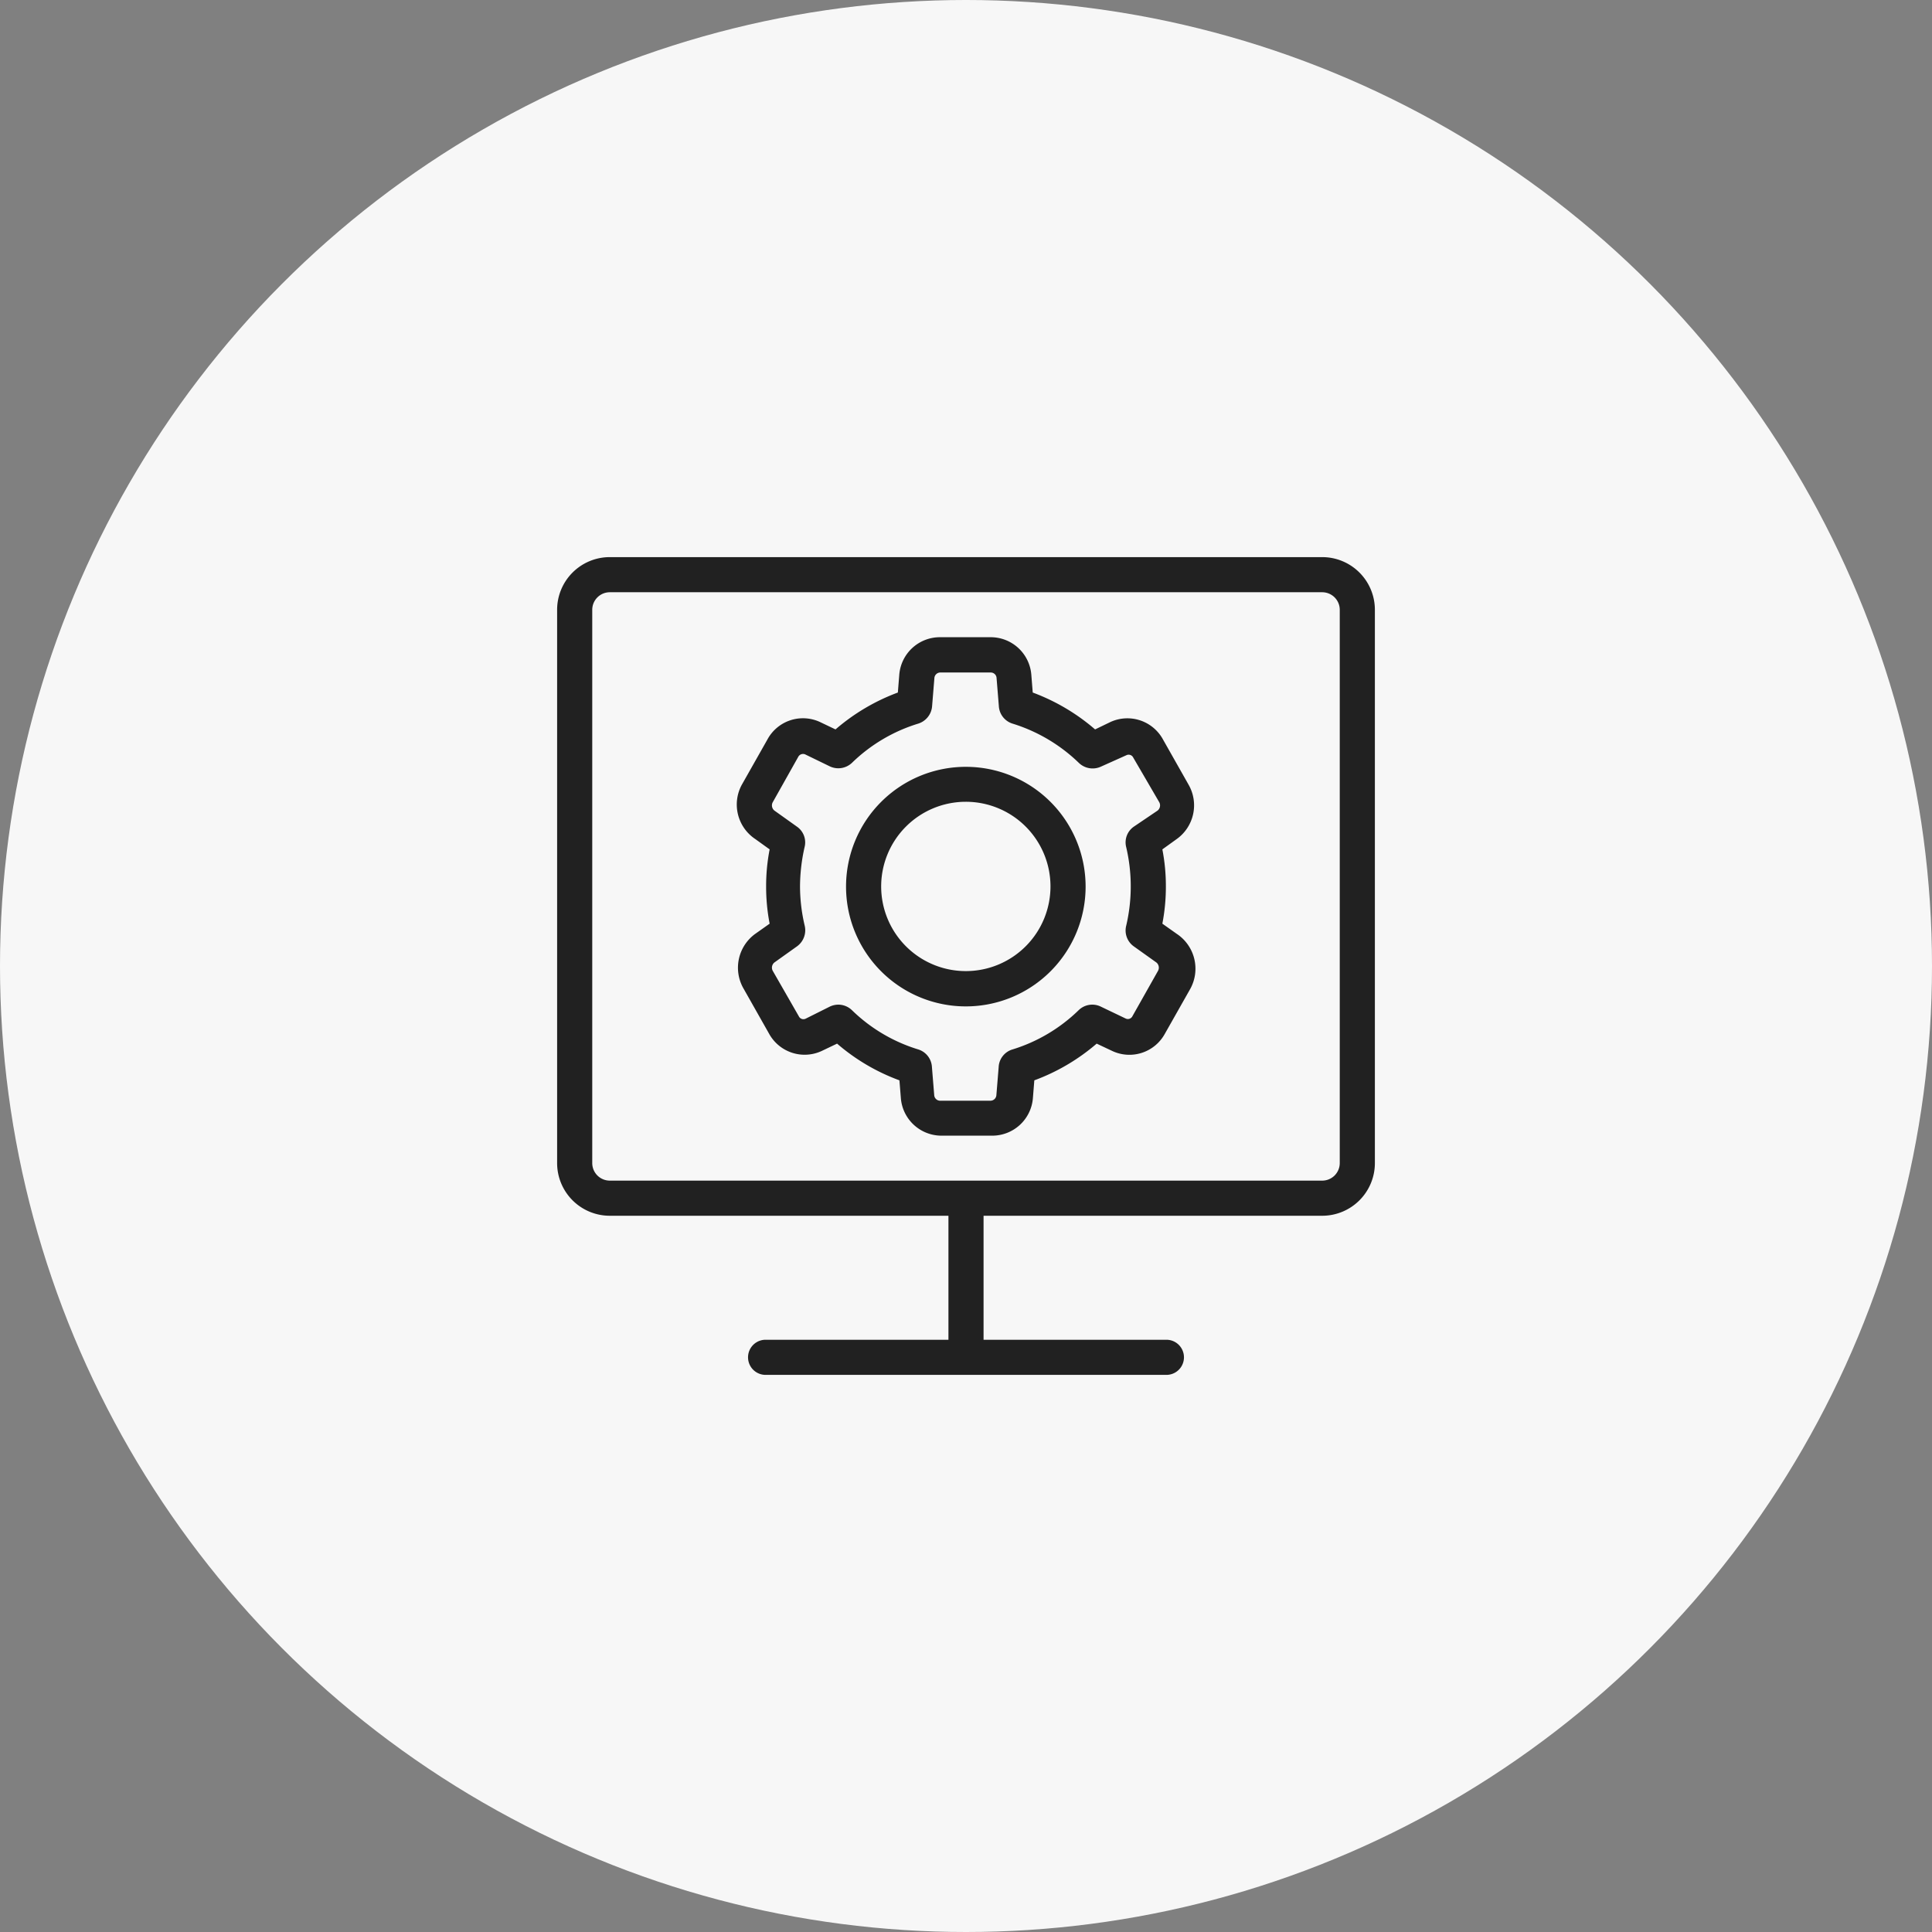 <svg xmlns="http://www.w3.org/2000/svg" id="e4544158-ee82-4b15-a6e5-0d81f5722619" data-name="Layer 1" viewBox="0 0 110 110"><rect x="0" y="0" width="110" height="110" fill="#808080" stroke="none"/><defs><style>.b2867af5-8381-422f-a321-b01ba52f9e5f{fill:#f7f7f7;}.bf51a196-03ff-4e5b-a9d4-9a95c865a0e5{fill:#212121;}</style></defs><title>Cenit_IO</title><circle class="b2867af5-8381-422f-a321-b01ba52f9e5f" cx="55" cy="55" r="55"></circle><path class="bf51a196-03ff-4e5b-a9d4-9a95c865a0e5" d="M55,43.66a6.82,6.82,0,1,0,6.81,6.81A6.82,6.82,0,0,0,55,43.66Zm0,11.63a4.82,4.82,0,1,1,4.81-4.82A4.82,4.82,0,0,1,55,55.29Z"></path><path class="bf51a196-03ff-4e5b-a9d4-9a95c865a0e5" d="M67,53.17l-.82-.58a11.09,11.09,0,0,0,.2-2.12,10.92,10.92,0,0,0-.2-2.11l.82-.59a2.36,2.36,0,0,0,.68-3.08l-1.46-2.58a2.31,2.31,0,0,0-3-1l-.87.42a11.61,11.61,0,0,0-3.55-2.1l-.08-1a2.32,2.32,0,0,0-2.31-2.15h-2.9a2.32,2.32,0,0,0-2.31,2.15l-.08,1a11.61,11.61,0,0,0-3.55,2.1l-.88-.42a2.3,2.3,0,0,0-3,1l-1.46,2.58A2.36,2.36,0,0,0,43,47.77l.82.59a10.92,10.92,0,0,0-.2,2.11,11.09,11.09,0,0,0,.2,2.12l-.82.58a2.38,2.38,0,0,0-.68,3.09l1.46,2.58a2.31,2.31,0,0,0,3,1l.88-.42a11.47,11.47,0,0,0,3.55,2.09l.08,1a2.32,2.32,0,0,0,2.31,2.15h2.9a2.32,2.32,0,0,0,2.31-2.15l.08-1a11.58,11.58,0,0,0,3.55-2.09l.87.41a2.3,2.3,0,0,0,3-.95l1.46-2.58A2.38,2.38,0,0,0,67,53.17Zm-2.45-6.1a1.09,1.09,0,0,0-.43,1.16,9.78,9.78,0,0,1,0,4.48,1.11,1.11,0,0,0,.43,1.17l1.29.92a.38.38,0,0,1,.09.48l-1.45,2.57a.29.29,0,0,1-.39.14l-1.42-.68a1.11,1.11,0,0,0-1.25.2,9.33,9.33,0,0,1-3.77,2.24,1.1,1.1,0,0,0-.79,1l-.13,1.6a.34.34,0,0,1-.32.32h-2.9a.34.34,0,0,1-.32-.32l-.13-1.6a1.11,1.11,0,0,0-.78-1,9.3,9.3,0,0,1-3.78-2.24,1.12,1.12,0,0,0-.77-.31,1.16,1.16,0,0,0-.48.11L45.87,58a.29.29,0,0,1-.39-.14L44,55.28a.38.38,0,0,1,.09-.48l1.29-.92a1.13,1.13,0,0,0,.44-1.16,9.8,9.8,0,0,1-.27-2.25,10.28,10.28,0,0,1,.26-2.24,1.09,1.09,0,0,0-.43-1.16l-1.29-.92a.38.38,0,0,1-.09-.48l1.45-2.58a.31.31,0,0,1,.39-.14l1.42.69a1.13,1.13,0,0,0,1.25-.21,9.31,9.31,0,0,1,3.77-2.23,1.13,1.13,0,0,0,.79-1l.13-1.59a.34.34,0,0,1,.32-.32h2.9a.33.33,0,0,1,.32.31l.13,1.6a1.11,1.11,0,0,0,.78,1,9.42,9.42,0,0,1,3.78,2.24,1.13,1.13,0,0,0,1.25.21L64.13,43a.29.29,0,0,1,.39.13L66,45.67a.38.38,0,0,1-.09.48Z"></path><path class="bf51a196-03ff-4e5b-a9d4-9a95c865a0e5" d="M75.28,31.72H34.72a3,3,0,0,0-3,3v31.5a3,3,0,0,0,3,3H54v7.06H43.59a1,1,0,0,0,0,2H66.41a1,1,0,0,0,0-2H56V69.22H75.28a3,3,0,0,0,3-3V34.72A3,3,0,0,0,75.28,31.72Zm1,34.5a1,1,0,0,1-1,1H34.72a1,1,0,0,1-1-1V34.72a1,1,0,0,1,1-1H75.28a1,1,0,0,1,1,1Z"></path></svg>
